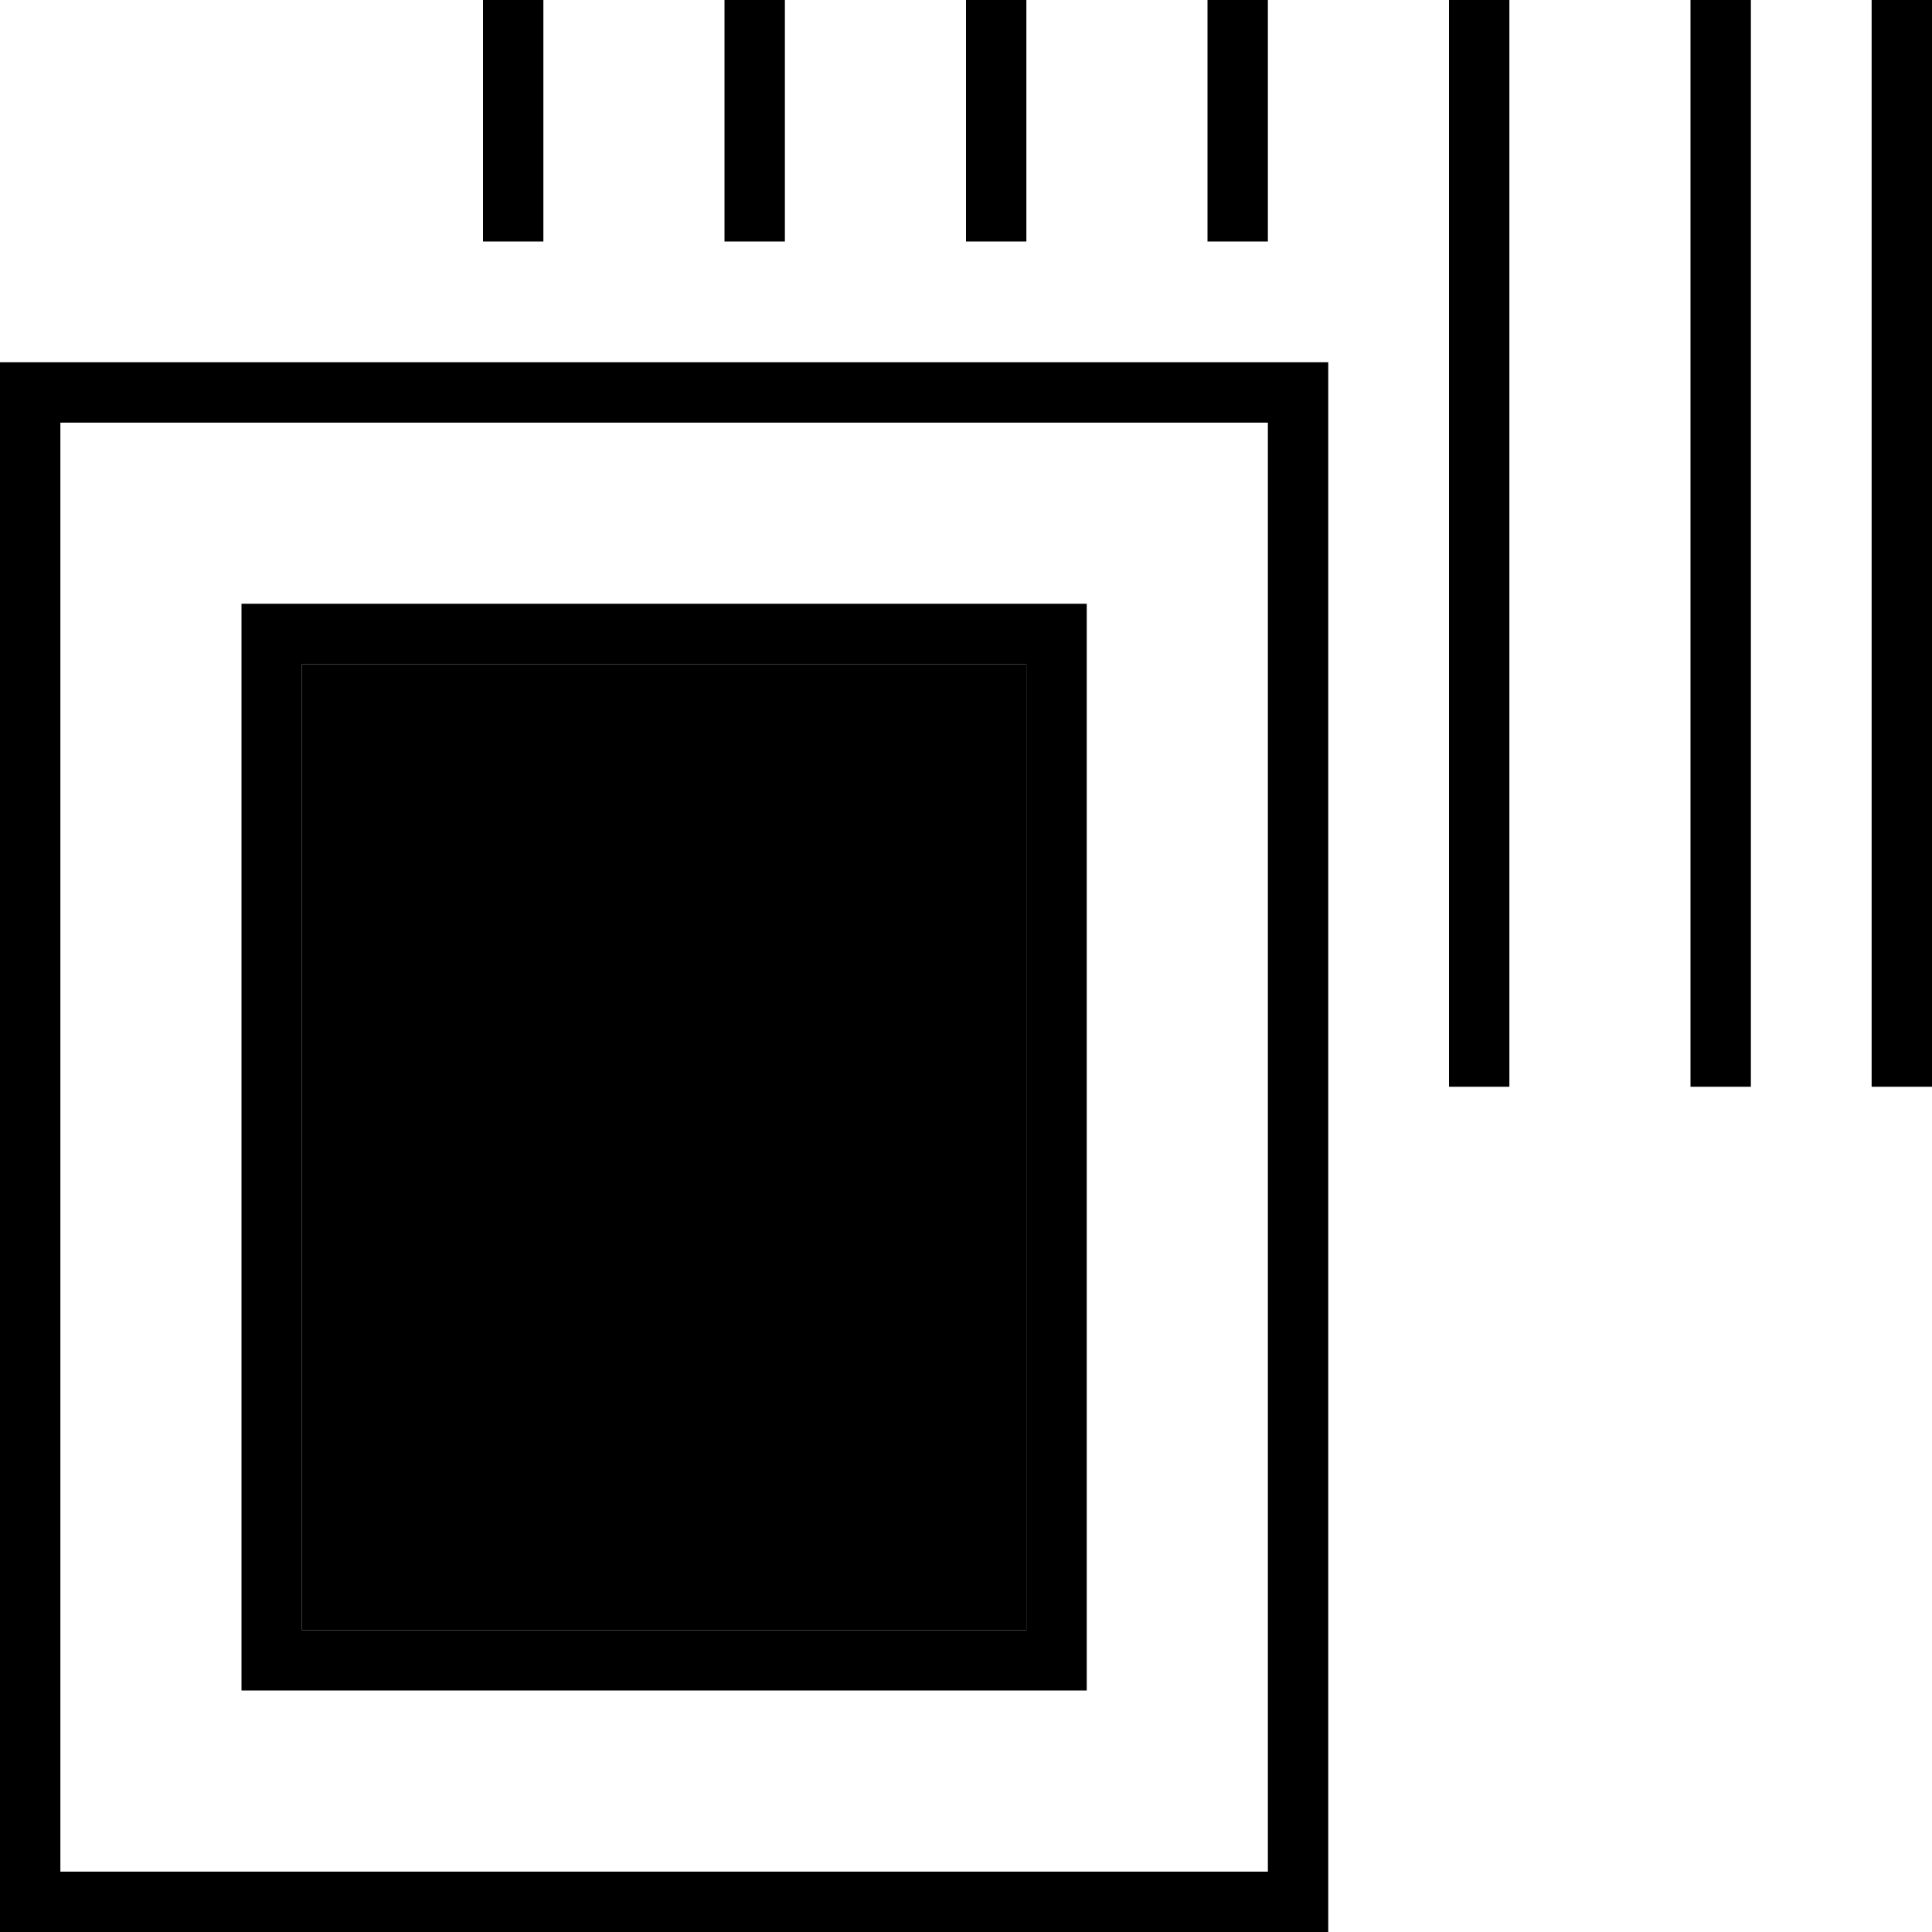 <svg xmlns="http://www.w3.org/2000/svg" viewBox="0 0 512 512"><path class="pr-icon-duotone-secondary" d="M80 176l192 0 0 256L80 432l0-256z"/><path class="pr-icon-duotone-primary" d="M144 0L128 0l0 64 16 0 0-64zM272 0L256 0l0 64 16 0 0-64zM384 0l0 288 16 0L400 0 384 0zm64 0l0 288 16 0L464 0 448 0zM320 0l0 64 16 0 0-64L320 0zM192 0l0 64 16 0 0-64L192 0zM512 0L496 0l0 288 16 0L512 0zM336 112l0 384L16 496l0-384 320 0zM16 96L0 96l0 16L0 496l0 16 16 0 320 0 16 0 0-16 0-384 0-16-16 0L16 96zm64 80l192 0 0 256L80 432l0-256zM64 160l0 16 0 256 0 16 16 0 192 0 16 0 0-16 0-256 0-16-16 0L80 160l-16 0z"/></svg>
